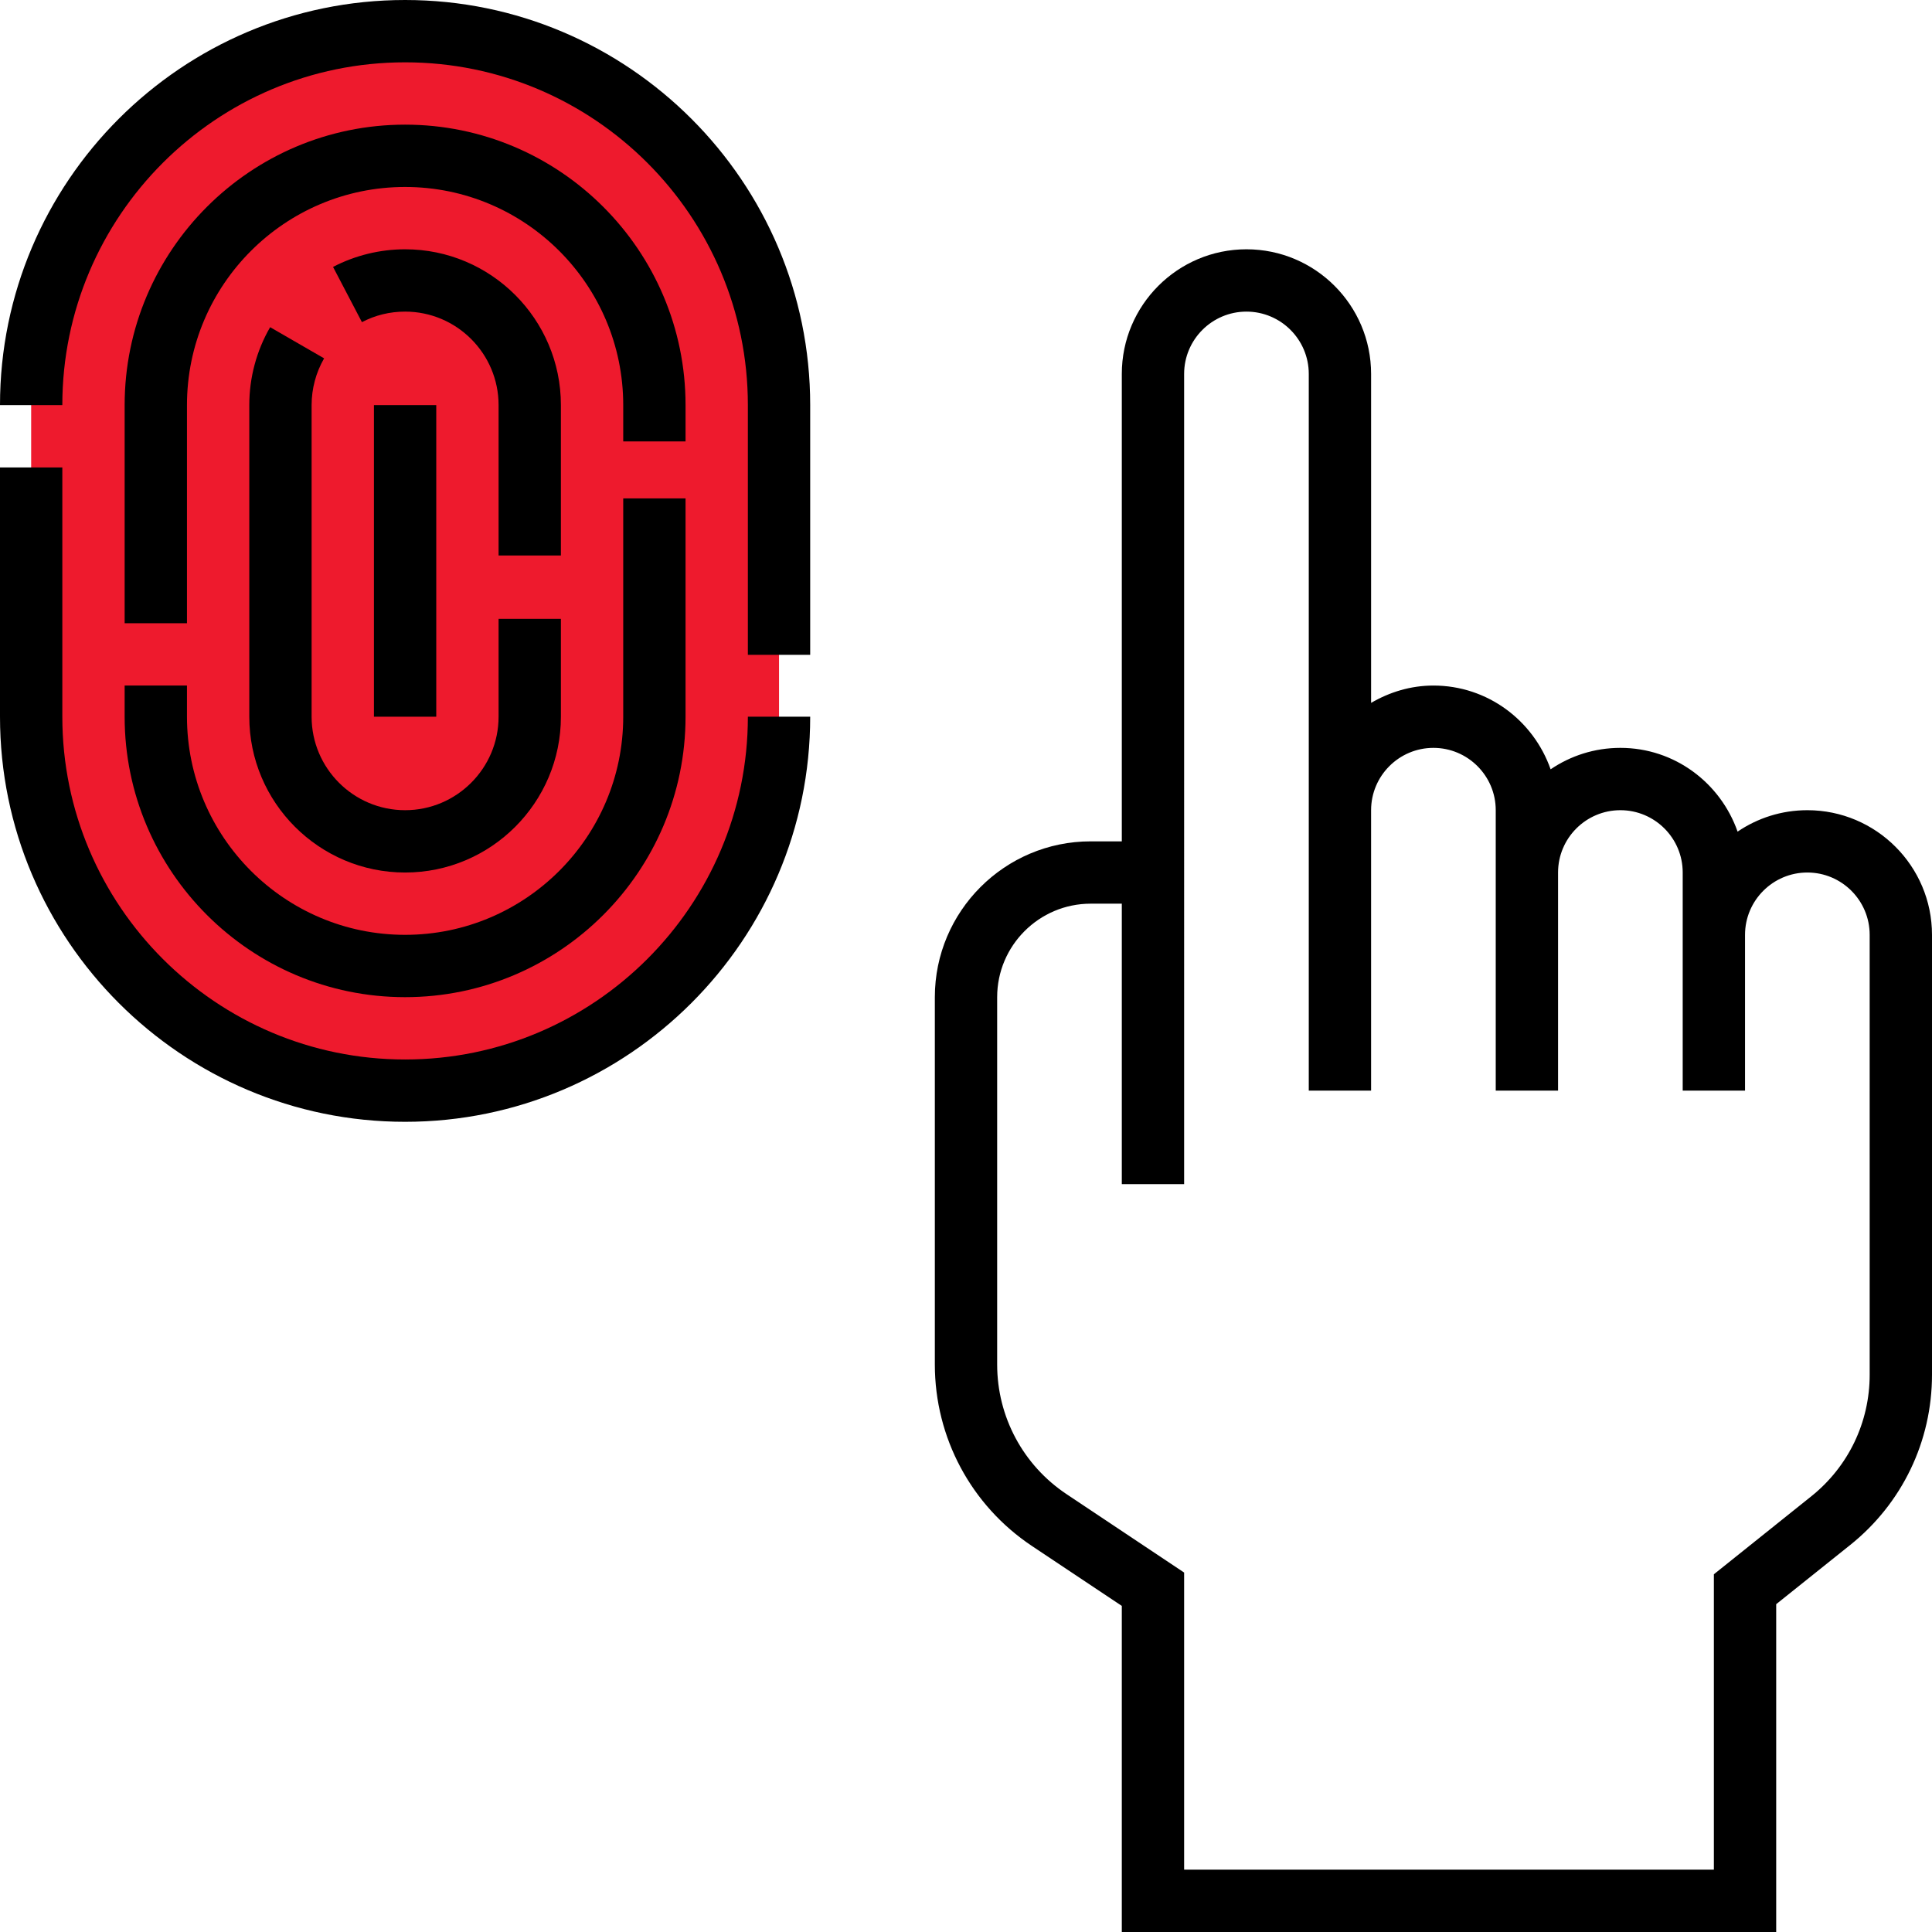 <?xml version="1.0"?>
<svg xmlns="http://www.w3.org/2000/svg" xmlns:xlink="http://www.w3.org/1999/xlink" version="1.1" id="Capa_1" x="0px" y="0px" viewBox="0 0 496 496" style="enable-background:new 0 0 496 496;" xml:space="preserve" width="512px" height="512px" class=""><g><path style="fill:#EE1A2D" d="M104,280L104,280c-53.016,0-96-42.984-96-96v-80C8,50.984,50.984,8,104,8l0,0  c53.016,0,96,42.984,96,96v80C200,237.016,157.016,280,104,280z" data-original="#F0BC5E" class="active-path" data-old_color="#ee1a2d"/><path d="M104,0C46.656,0,0,46.656,0,104h16c0-48.52,39.48-88,88-88s88,39.48,88,88v64.104h16V104C208,46.656,161.344,0,104,0z" data-original="#000000" class="" style="fill:#000000"/><path d="M104,272c-48.52,0-88-39.48-88-88v-64H0v64c0,57.344,46.656,104,104,104s104-46.656,104-104h-16  C192,232.52,152.52,272,104,272z" data-original="#000000" class="" style="fill:#000000"/><path d="M32,184c0,39.696,32.304,72,72,72s72-32.304,72-72v-56.04h-16V184c0,30.88-25.12,56-56,56s-56-25.12-56-56v-8H32V184z" data-original="#000000" class="" style="fill:#000000"/><path d="M176,113.32V104c0-39.696-32.304-72-72-72s-72,32.304-72,72v56h16v-56c0-30.88,25.12-56,56-56s56,25.12,56,56v9.32H176z" data-original="#000000" class="" style="fill:#000000"/><path d="M464,208c-6.632,0-12.8,2.032-17.912,5.504C441.712,201.024,429.952,192,416,192c-6.632,0-12.8,2.032-17.912,5.504  C393.712,185.024,381.952,176,368,176c-5.856,0-11.272,1.696-16,4.448V96c0-17.648-14.352-32-32-32s-32,14.352-32,32v120h-8  c-22.056,0-40,17.944-40,40v94.312c0,18.768,9.328,36.184,24.936,46.592L288,412.28V496h168v-84.16l18.984-15.184  C488.336,385.976,496,370.032,496,352.928V240C496,222.352,481.648,208,464,208z M480,352.928c0,12.216-5.472,23.6-15.008,31.232  l-24.992,20V480H304v-76.28l-30.184-20.128C262.664,376.16,256,363.72,256,350.312V256c0-13.232,10.768-24,24-24h8v72h16V96  c0-8.824,7.176-16,16-16s16,7.176,16,16v112v72h16v-72c0-8.824,7.176-16,16-16s16,7.176,16,16v16v56h16v-56c0-8.824,7.176-16,16-16  s16,7.176,16,16v16v40h16v-40c0-8.824,7.176-16,16-16s16,7.176,16,16V352.928z" data-original="#000000" class="" style="fill:#000000"/><rect x="96" y="104" width="16" height="80" data-original="#000000" class="" style="fill:#000000"/><path d="M83.208,92l-13.856-8C65.848,90.048,64,96.968,64,104v80c0,22.056,17.944,40,40,40s40-17.944,40-40v-25.12h-16V184  c0,13.232-10.768,24-24,24s-24-10.768-24-24v-80C80,99.784,81.112,95.632,83.208,92z" data-original="#000000" class="" style="fill:#000000"/><path d="M144,104c0-22.056-17.944-40-40-40c-6.44,0-12.832,1.568-18.496,4.528l7.416,14.176C96.344,80.912,100.08,80,104,80  c13.232,0,24,10.768,24,24v38.608h16V104z" data-original="#000000" class="" style="fill:#000000"/></g> </svg>
